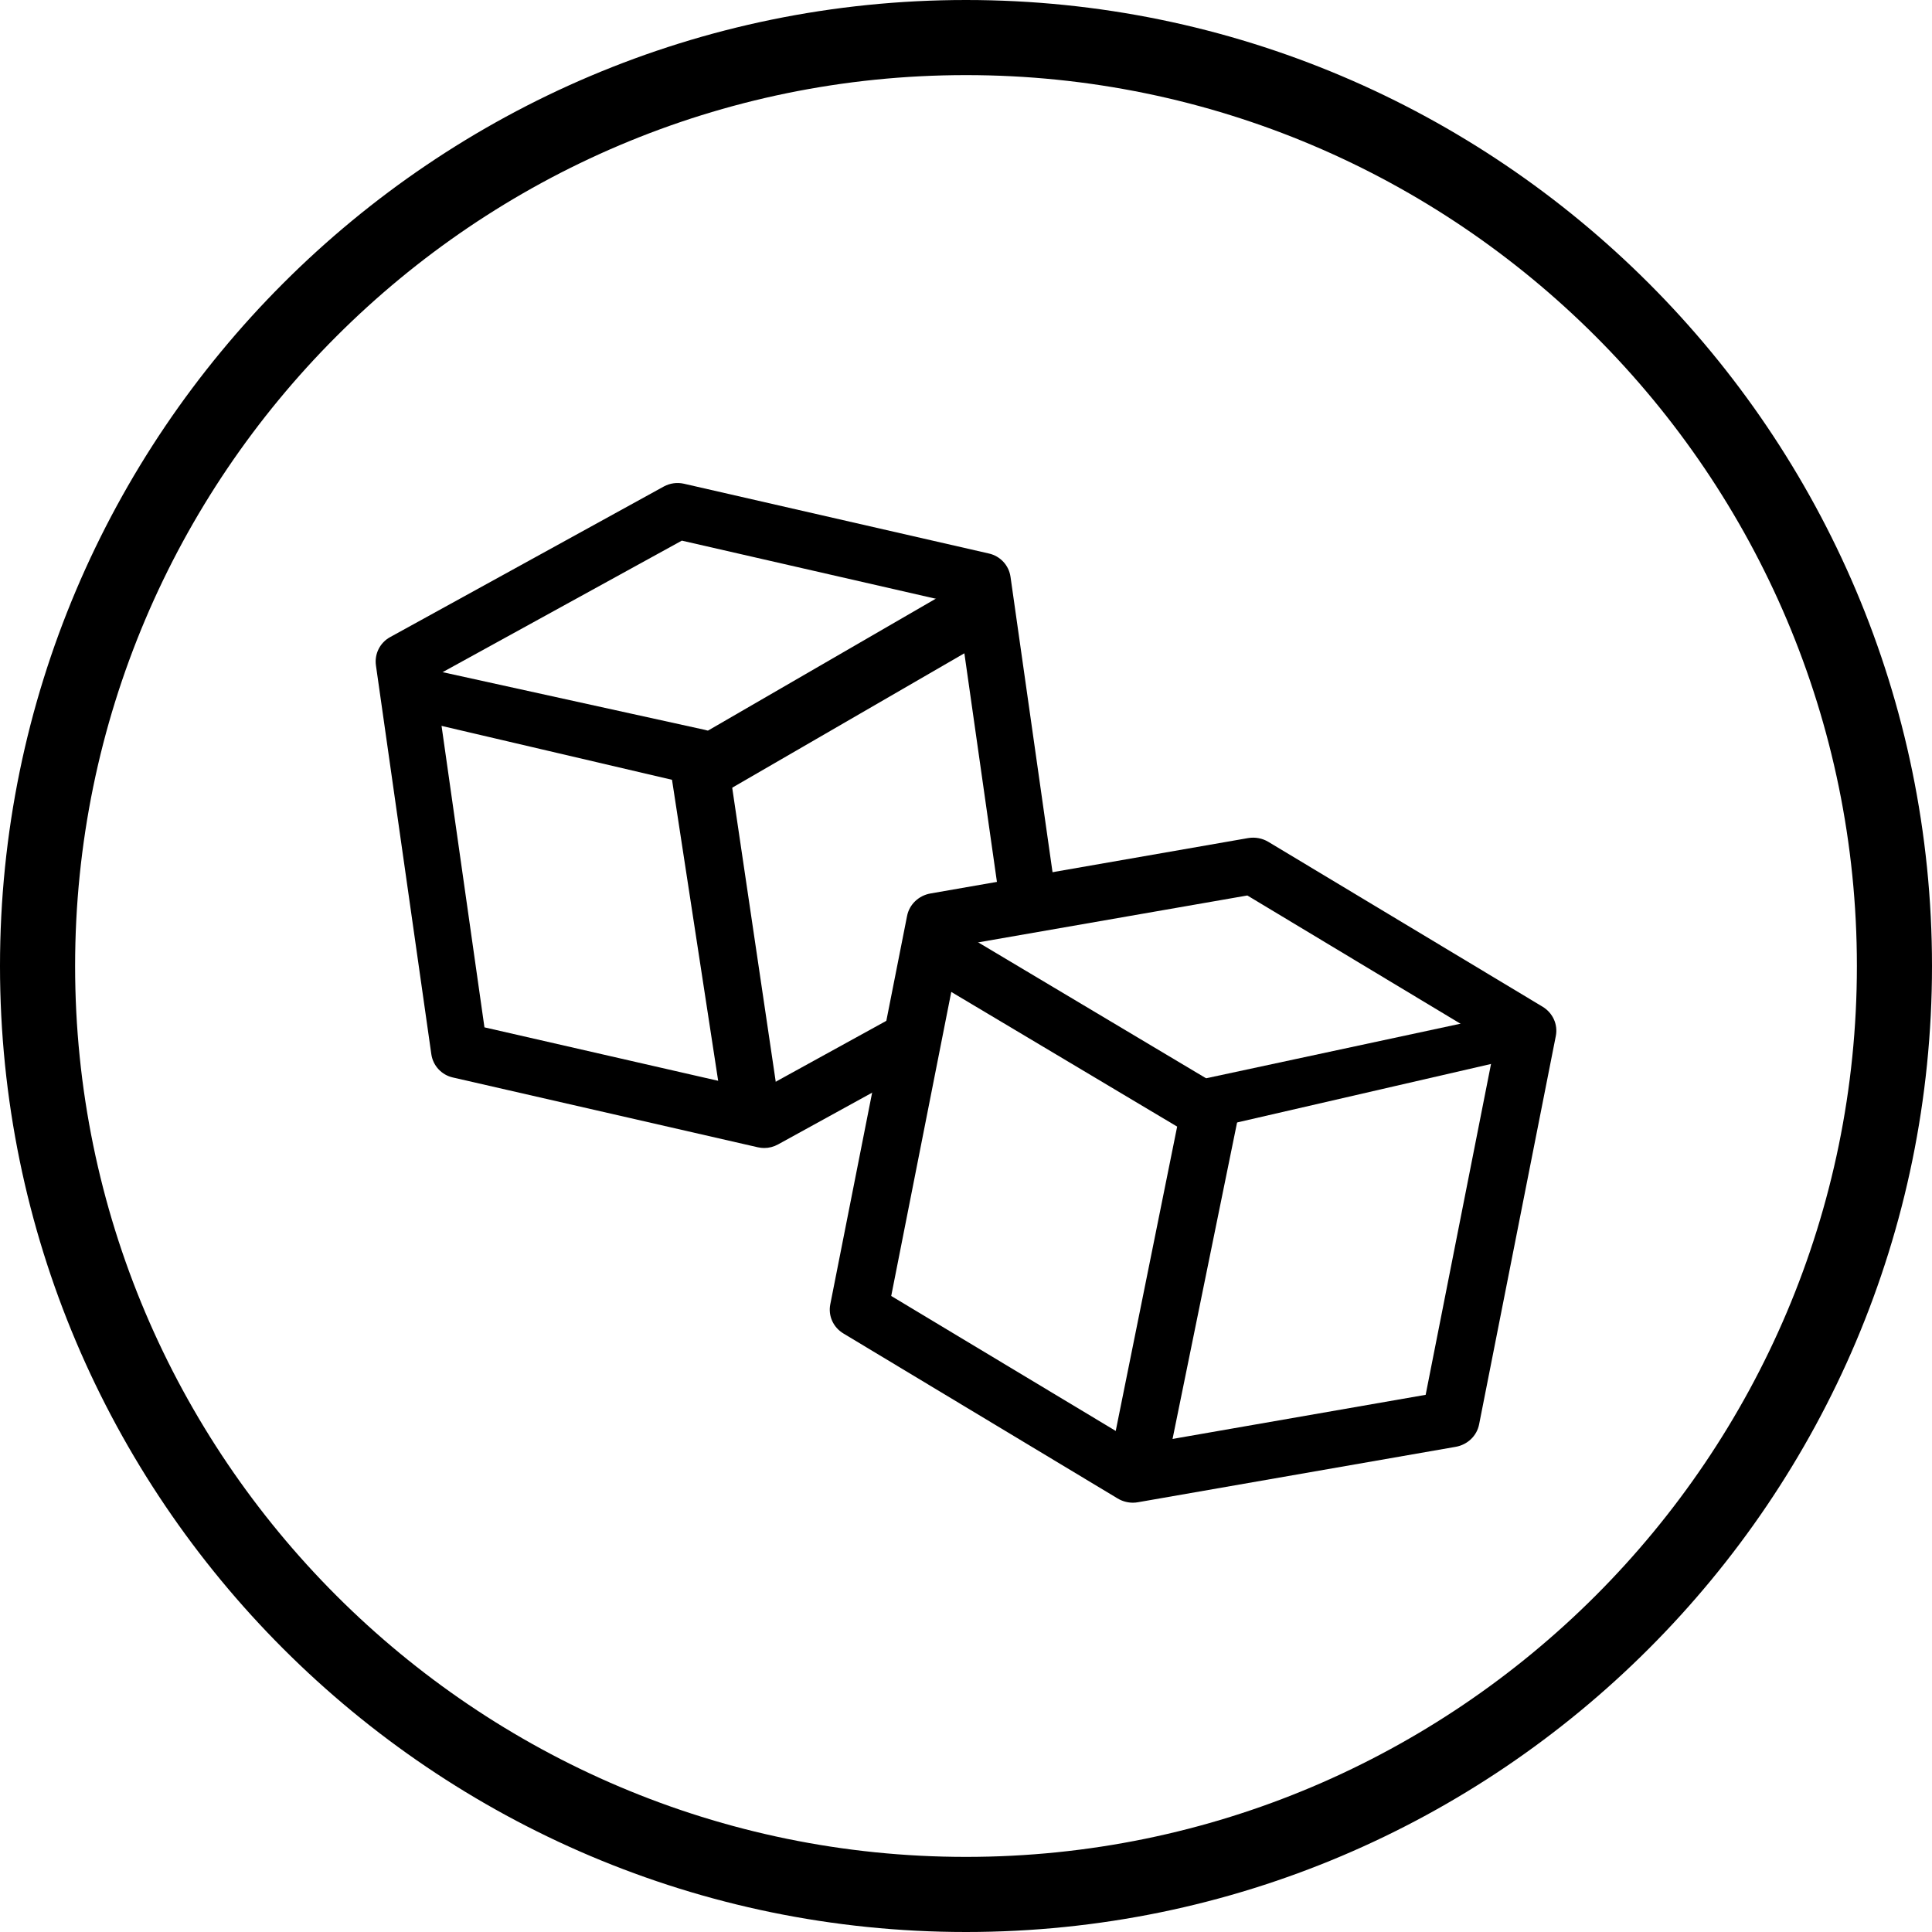 <svg width="24" height="24" viewBox="0 0 24 24" fill="none" xmlns="http://www.w3.org/2000/svg">
<path fill-rule="evenodd" clip-rule="evenodd" d="M0.933 12C0.933 18.101 5.899 23.067 12 23.067C18.102 23.067 23.067 18.101 23.067 12C23.067 5.899 18.102 0.933 12 0.933C5.899 0.933 0.933 5.899 0.933 12ZM0 12C0 18.617 5.383 24 12 24C18.617 24 24 18.617 24 12C24 5.383 18.617 0 12 0C5.383 0 0 5.383 0 12Z" fill="black"/>
<path fill-rule="evenodd" clip-rule="evenodd" d="M9.493 14.261C9.467 14.261 9.441 14.258 9.414 14.252L5.626 13.385C5.484 13.353 5.378 13.237 5.358 13.095L4.67 8.266C4.65 8.123 4.72 7.983 4.847 7.914L8.247 6.043C8.323 6.002 8.412 5.99 8.496 6.009L12.285 6.876C12.426 6.908 12.533 7.023 12.553 7.166L13.128 11.208L12.434 11.305L11.892 7.499L8.47 6.716L5.398 8.405L6.018 12.762L9.441 13.545L11.207 12.573L11.548 13.181L9.664 14.217C9.611 14.246 9.553 14.261 9.493 14.261Z" fill="black"/>
<path fill-rule="evenodd" clip-rule="evenodd" d="M8.348 9.687L4.83 8.864L4.83 8.203L8.754 9.066C8.901 9.098 9.011 9.213 9.032 9.355L9.744 14.164L9.024 14.096L8.348 9.687Z" fill="black"/>
<path fill-rule="evenodd" clip-rule="evenodd" d="M8.975 9.855L8.615 9.18L12.205 7.101L12.564 7.777L8.975 9.855Z" fill="black"/>
<path fill-rule="evenodd" clip-rule="evenodd" d="M11.071 16.099L14.147 17.948L17.71 17.327L18.57 12.974L15.495 11.124L11.931 11.745L11.071 16.099ZM14.074 18.667C14.007 18.667 13.941 18.649 13.883 18.614L10.479 16.566C10.351 16.49 10.286 16.346 10.314 16.203L11.268 11.378C11.296 11.236 11.411 11.125 11.559 11.099L15.504 10.411C15.592 10.396 15.682 10.413 15.758 10.459L19.163 12.506C19.29 12.583 19.355 12.727 19.327 12.869L18.374 17.694C18.346 17.837 18.23 17.947 18.083 17.973L14.138 18.661C14.117 18.665 14.095 18.667 14.074 18.667Z" fill="black"/>
<path fill-rule="evenodd" clip-rule="evenodd" d="M13.718 18.479L14.623 13.995L11.436 12.095L11.817 11.507L15.214 13.533C15.341 13.608 15.406 13.751 15.378 13.892L14.427 18.556" fill="black"/>
<path fill-rule="evenodd" clip-rule="evenodd" d="M14.539 13.49L18.645 12.609L18.769 13.16L14.945 14.041L14.539 13.49Z" fill="black"/>
</svg>
